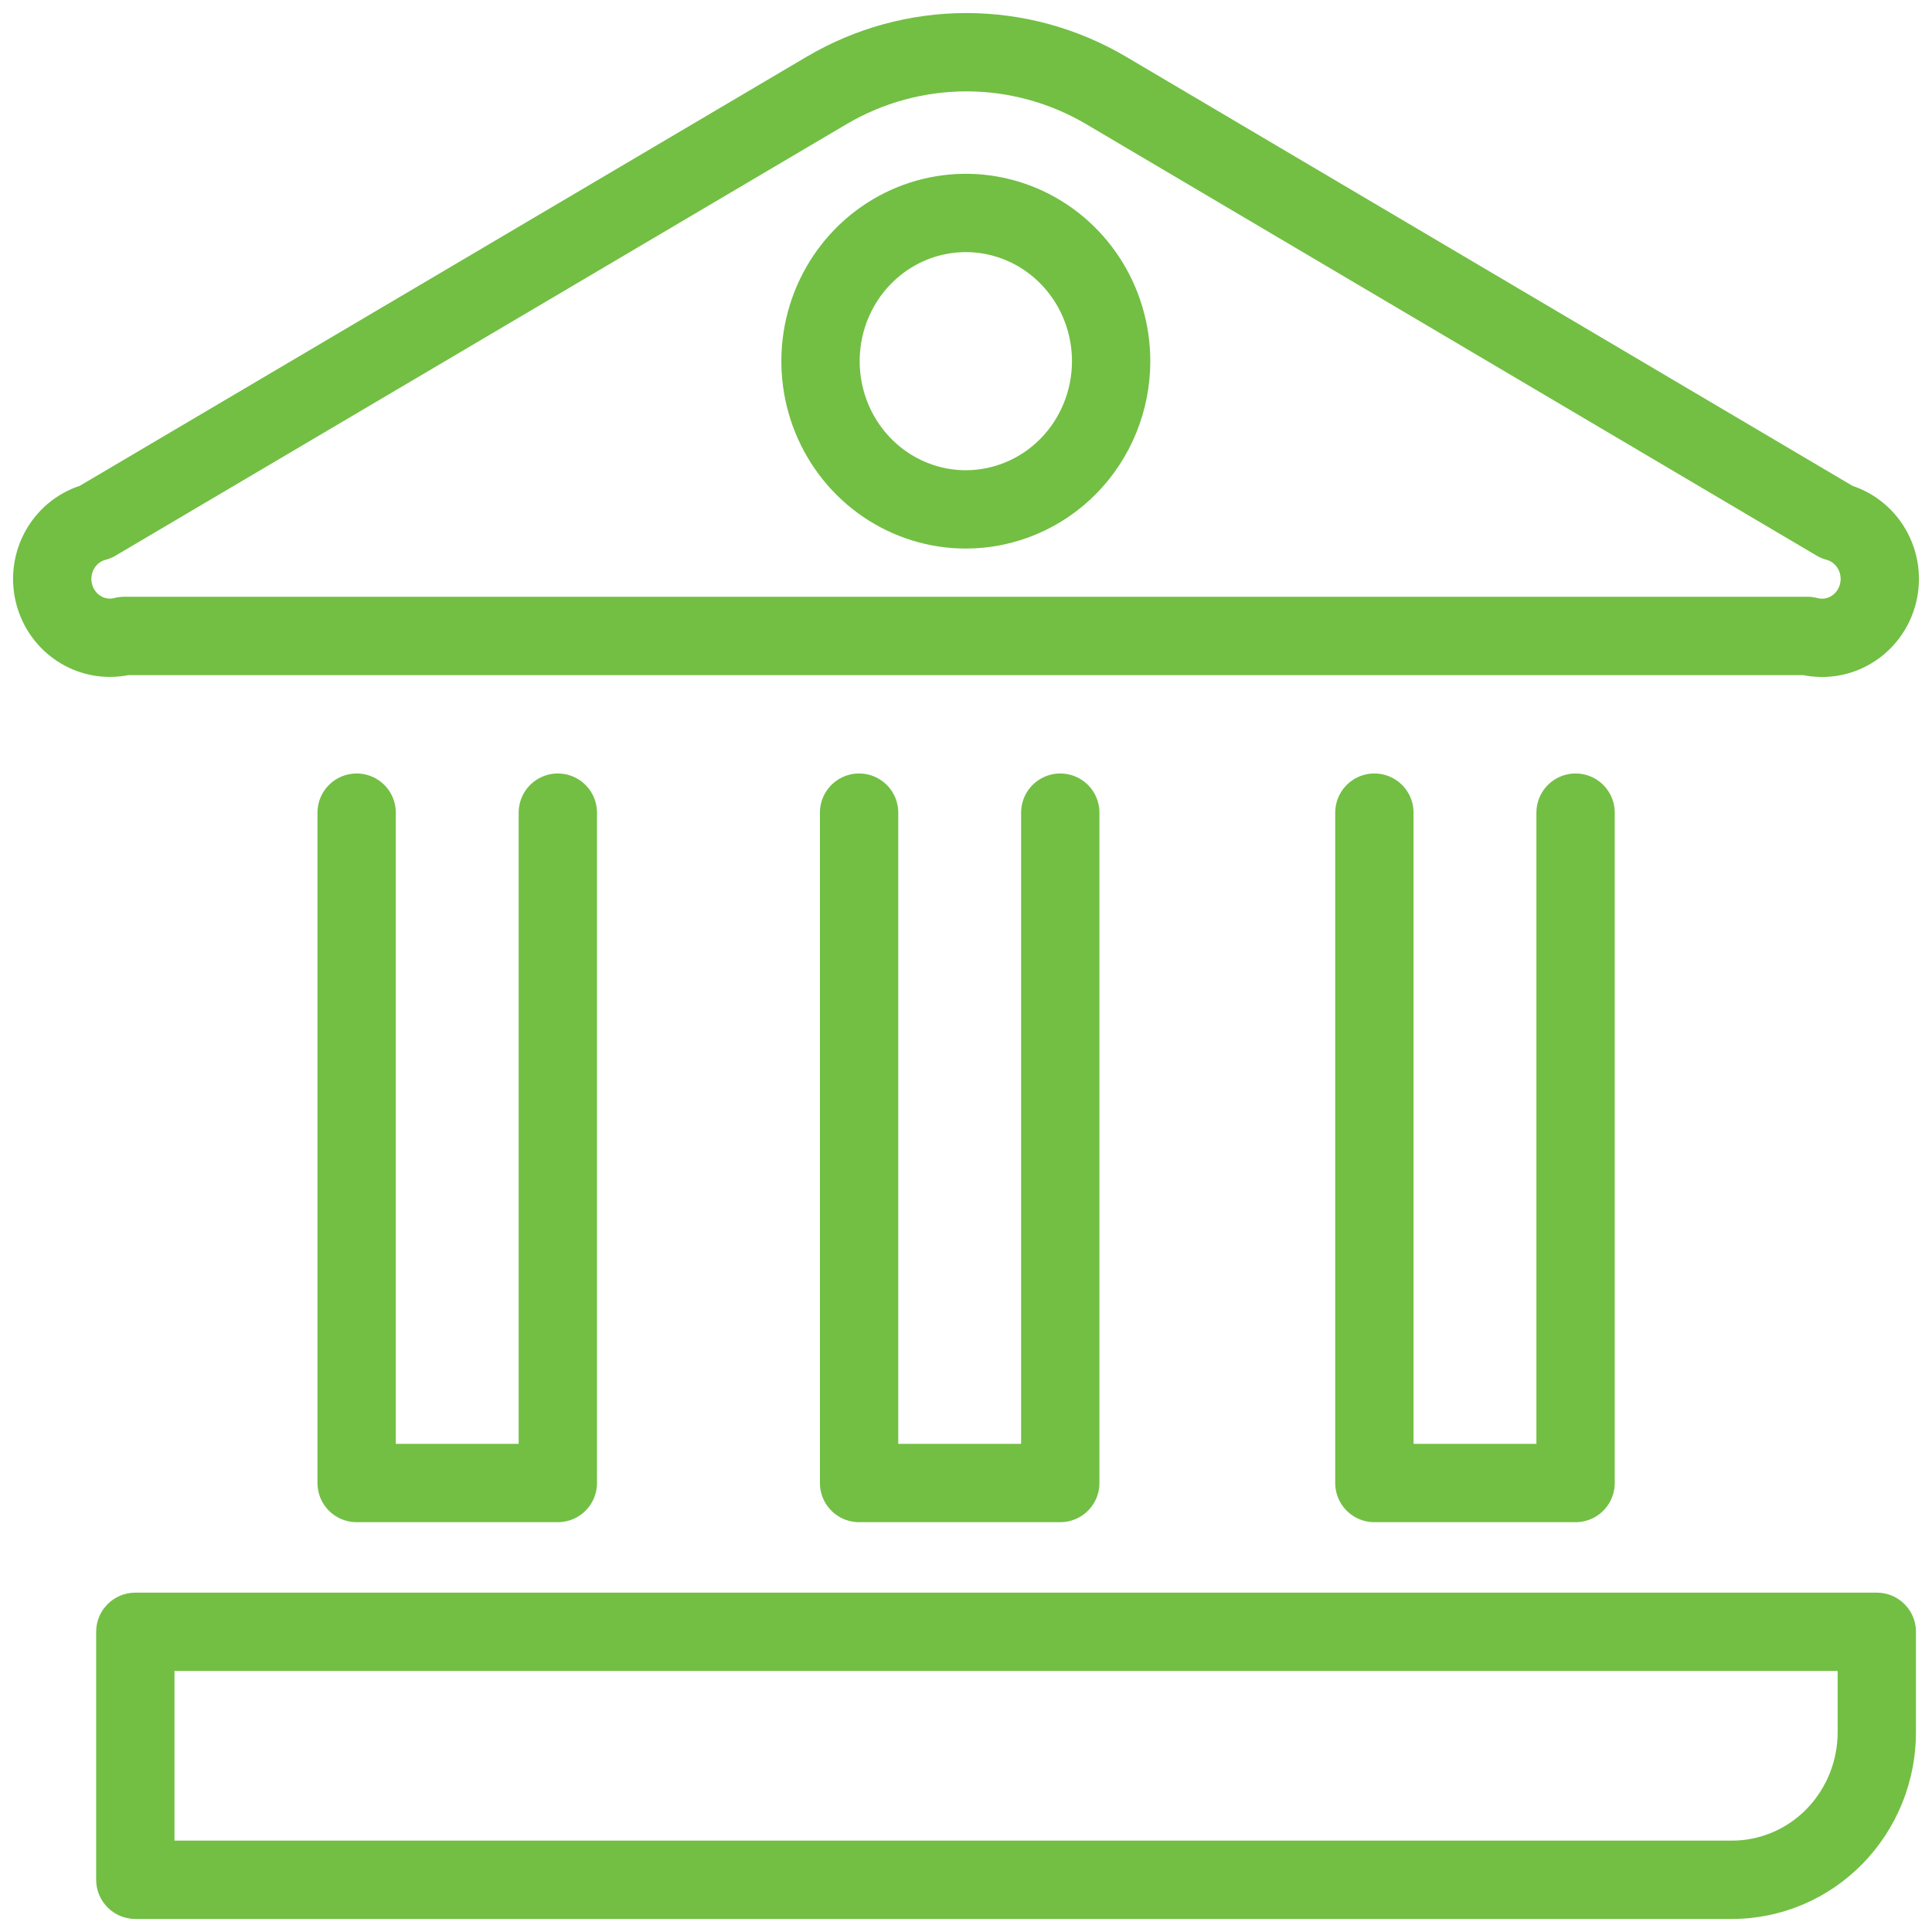 <svg width="74" height="74" viewBox="0 0 74 74" fill="none" xmlns="http://www.w3.org/2000/svg">
<path d="M36.993 19.511C35.892 19.511 34.816 19.177 33.901 18.554C32.986 17.93 32.272 17.043 31.851 16.006C31.43 14.969 31.32 13.827 31.534 12.726C31.749 11.625 32.279 10.613 33.058 9.819C33.836 9.026 34.828 8.485 35.907 8.266C36.987 8.047 38.106 8.159 39.123 8.589C40.14 9.019 41.009 9.746 41.621 10.68C42.233 11.613 42.559 12.711 42.559 13.834C42.559 14.579 42.415 15.317 42.135 16.006C41.855 16.695 41.446 17.321 40.929 17.848C40.412 18.375 39.798 18.793 39.123 19.078C38.448 19.364 37.724 19.511 36.993 19.511V19.511Z" stroke="#72BF44" stroke-width="3" stroke-linecap="round" stroke-linejoin="round"/>
<path d="M21.366 31.126V56.803H13.66V31.126" stroke="#72BF44" stroke-width="3" stroke-linecap="round" stroke-linejoin="round"/>
<path d="M40.611 31.126V56.803H32.905V31.126" stroke="#72BF44" stroke-width="3" stroke-linecap="round" stroke-linejoin="round"/>
<path d="M60.348 31.126V56.803H52.642V31.126" stroke="#72BF44" stroke-width="3" stroke-linecap="round" stroke-linejoin="round"/>
<path d="M5.183 62.502V61.002C4.355 61.002 3.683 61.673 3.683 62.502H5.183ZM5.183 72H3.683C3.683 72.828 4.355 73.5 5.183 73.5V72ZM66.342 72L66.342 70.5H66.342V72ZM71.886 66.323L70.386 66.323L70.386 66.329L71.886 66.323ZM71.886 62.502H73.386C73.386 61.673 72.715 61.002 71.886 61.002V62.502ZM3.683 62.502V72H6.683V62.502H3.683ZM5.183 73.5H66.342V70.5H5.183V73.5ZM66.342 73.5C67.273 73.5 68.195 73.312 69.054 72.948L67.883 70.186C67.394 70.393 66.87 70.5 66.342 70.5L66.342 73.5ZM69.054 72.948C69.912 72.585 70.69 72.052 71.343 71.384L69.197 69.288C68.82 69.674 68.373 69.979 67.883 70.186L69.054 72.948ZM71.343 71.384C71.996 70.715 72.511 69.923 72.862 69.054L70.079 67.933C69.874 68.441 69.574 68.901 69.197 69.288L71.343 71.384ZM72.862 69.054C73.212 68.185 73.39 67.255 73.386 66.317L70.386 66.329C70.388 66.88 70.284 67.425 70.079 67.933L72.862 69.054ZM73.386 66.323V62.502H70.386V66.323H73.386ZM71.886 61.002H5.183V64.002H71.886V61.002Z" fill="#72BF44"/>
<path d="M31.663 3.463C33.29 2.504 35.136 2 37.015 2C38.894 2 40.739 2.504 42.366 3.463L70.345 19.991C70.626 20.066 70.89 20.196 71.122 20.375C71.353 20.553 71.548 20.776 71.695 21.032C71.843 21.287 71.939 21.57 71.979 21.863C72.019 22.157 72.002 22.455 71.929 22.742C71.856 23.029 71.728 23.298 71.553 23.535C71.378 23.771 71.159 23.97 70.908 24.12C70.658 24.27 70.381 24.368 70.093 24.409C69.805 24.45 69.513 24.432 69.232 24.358H4.755C4.187 24.506 3.585 24.417 3.081 24.112C2.578 23.807 2.213 23.31 2.069 22.731C1.924 22.152 2.01 21.538 2.31 21.024C2.609 20.51 3.096 20.139 3.663 19.991L31.663 3.463Z" stroke="#72BF44" stroke-width="3" stroke-linecap="round" stroke-linejoin="round"/>
</svg>
